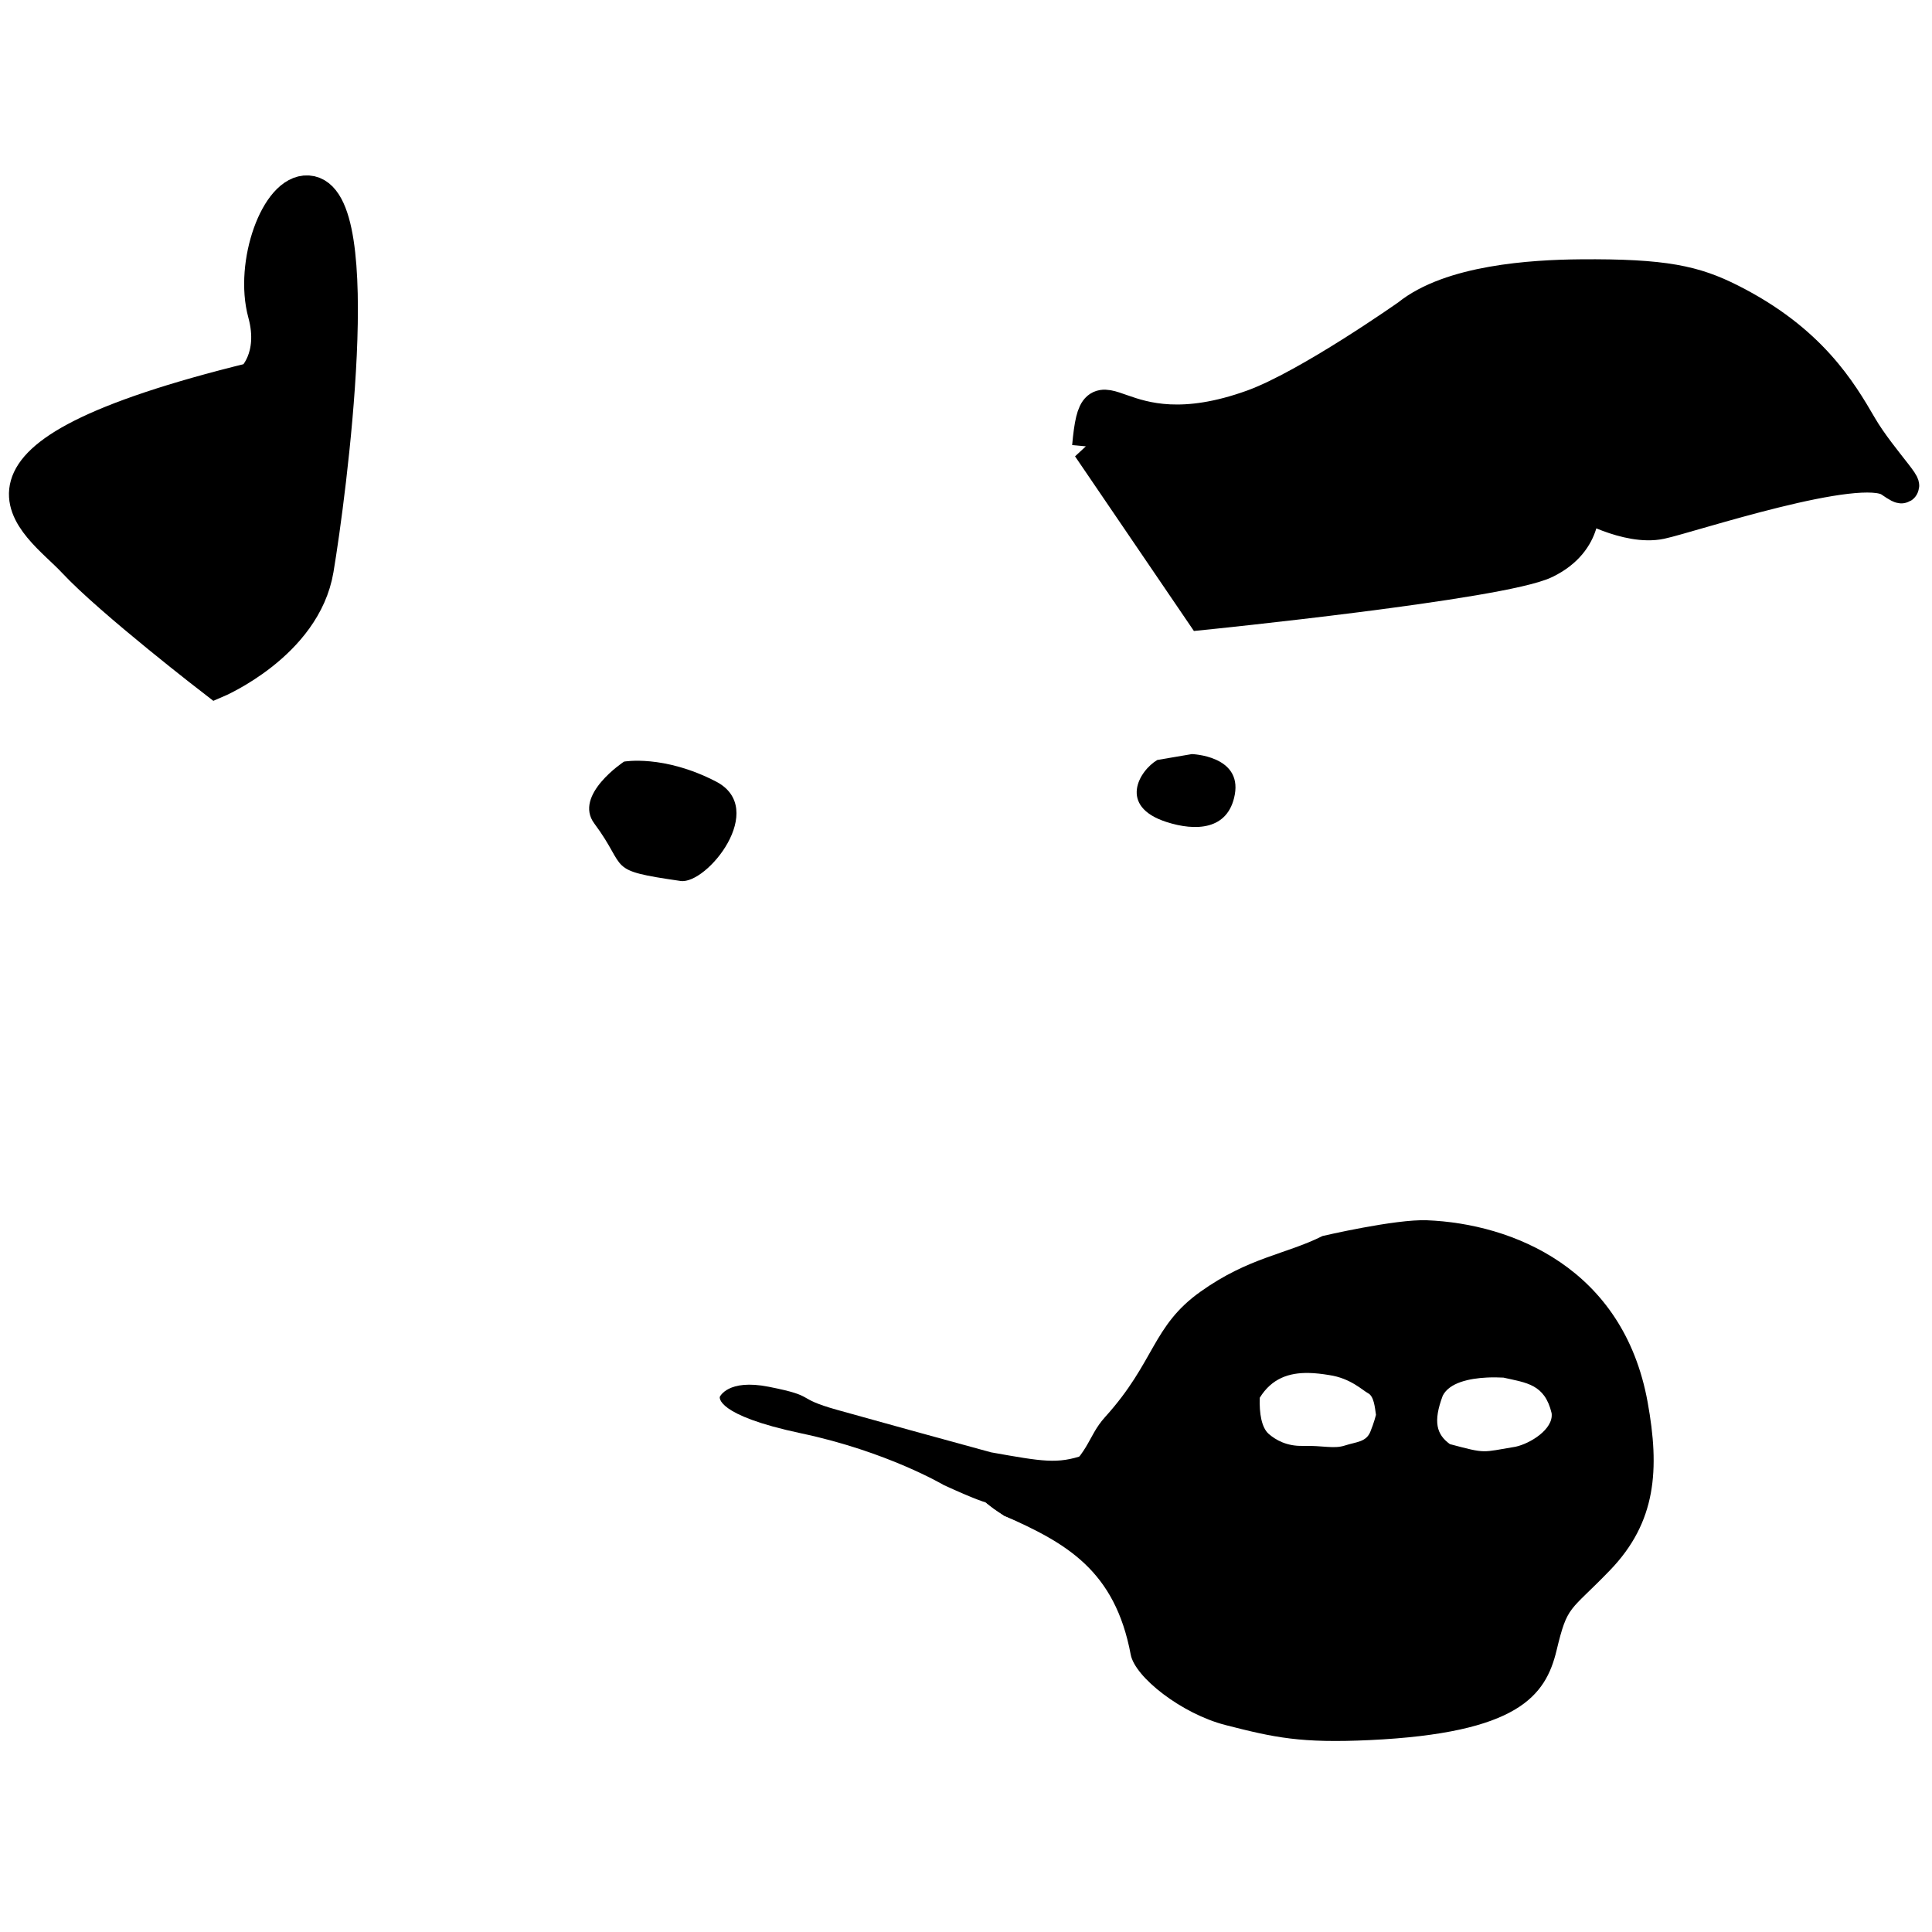 <?xml version="1.0" encoding="UTF-8" standalone="no"?>
<svg
   xmlns:dc="http://purl.org/dc/elements/1.1/"
   xmlns:cc="http://creativecommons.org/ns#"
   xmlns:rdf="http://www.w3.org/1999/02/22-rdf-syntax-ns#"
   xmlns:svg="http://www.w3.org/2000/svg"
   xmlns="http://www.w3.org/2000/svg"
   id="svg8"
   version="1.1"
   viewBox="0 0 158.75 158.75"
   height="600"
   width="600">
  <defs
     id="defs2" />
  <g
     id="layer3"
     style="display:inline"
     transform="translate(-7.914,-6.139)">
    <path
       style="fill:#000000;fill-opacity:1;stroke:none;stroke-width:3.989px;stroke-linecap:butt;stroke-linejoin:miter;stroke-opacity:1"
       d="m 59.19,68.72 c 0,0 -4.185,2.749 -2.442,5.086 2.829,3.792 0.849,3.822 7.089,4.721 2.16,0.311 7.216,-5.946 2.904,-8.174 -4.312,-2.228 -7.551,-1.633 -7.551,-1.633 z"
       id="path868" />
    <path
       id="path870"
       style="fill:#000000;fill-opacity:1;stroke:none;stroke-width:12.037;stroke-linecap:butt;stroke-linejoin:miter;stroke-miterlimit:4;stroke-dasharray:none;stroke-opacity:1"
       d="m 125.164,106.407 c -2.61,-0.104 -8.58,1.294 -8.58,1.294 -3.026,1.516 -6.052,1.742 -10.03,4.575 -3.977,2.833 -3.729,5.759 -7.828,10.29 -1.563,1.727 -1.201,3.097 -4.481,5.421 -1.093,0.775 -9.304,-0.667 -3.806,2.7 5.083,2.242 9.085,4.476 10.384,11.407 0.348,1.856 4.184,4.867 7.795,5.792 4.025,1.031 6.178,1.502 11.85,1.234 12.16,-0.575 14.442,-3.61 15.346,-7.363 0.918,-3.813 1.031,-3.106 4.398,-6.6 3.81,-3.954 4.085,-8.295 3.087,-13.802 -1.996,-11.014 -11.106,-14.667 -18.134,-14.948 z m -9.709,12.547 c 0.539,0.01 1.096,0.077 1.671,0.172 1.763,0.255 2.76,1.264 3.203,1.494 0.478,0.248 0.556,1.144 0.647,1.776 0,0 -0.158,0.648 -0.465,1.394 -0.351,0.852 -1.145,0.819 -2.08,1.123 -0.934,0.303 -1.745,-0.005 -3.496,0.033 -1.279,0.028 -2.186,-0.474 -2.772,-0.985 -0.585,-0.511 -0.783,-1.684 -0.736,-2.971 0.992,-1.601 2.412,-2.065 4.027,-2.036 z m 14.638,0.376 c 0.486,-0.024 0.952,-0.016 1.355,0.006 1.906,0.43 3.391,0.533 3.961,2.921 0.167,1.321 -1.772,2.505 -2.971,2.76 -2.818,0.464 -2.353,0.592 -5.388,-0.216 -1.097,-0.798 -1.395,-1.83 -0.586,-3.983 0.543,-1.066 2.169,-1.417 3.629,-1.488 z" />
    <path
       style="fill:#000000;fill-opacity:1;stroke:none;stroke-width:5.072px;stroke-linecap:butt;stroke-linejoin:miter;stroke-opacity:1"
       d="m 103.01,68.585 c -1.491,0.878 -3.236,3.808 0.748,5.095 2.37,0.766 5.078,0.7 5.617,-2.249 0.586,-3.207 -3.529,-3.329 -3.529,-3.329 z"
       id="path876" />
    <path
       style="fill:#000000;fill-opacity:1;stroke:#000000;stroke-width:0;stroke-linecap:butt;stroke-linejoin:miter;stroke-miterlimit:4;stroke-dasharray:none;stroke-opacity:1"
       d="m 132.475,142.998 c 0,0 -4.92,0.847 -9.907,-0.628 -4.987,-1.476 -9.482,-3.068 -13.509,-4.483 -4.027,-1.415 -18.622,-7.197 -18.622,-7.197 -8.824,-6.165 5.232,2.145 -4.976,-2.526 0,0 -4.639,-2.752 -11.726,-4.252 -7.087,-1.501 -6.676,-2.992 -6.676,-2.992 0,0 0.645,-1.5 4.022,-0.832 4.079,0.806 1.996,0.883 5.633,1.902 3.637,1.02 8.183,2.27 12.628,3.484 4.303,0.766 5.448,0.972 7.628,0.232 10.297,2.862 3.847,2.606 12.522,4.799 11.582,2.928 14.461,5.481 21.054,5.918 7.625,0.505 2.951,0.701 2.951,0.701"
       id="path888" />
  </g>
  <g
     id="layer4"
     style="display:inline"
     transform="translate(-7.914,-6.139)">
    <path
       style="fill:#000000;fill-opacity:1;stroke:#000000;stroke-width:2.832px;stroke-linecap:butt;stroke-linejoin:miter;stroke-opacity:1"
       d="m 25.652,62.1 c 0,0 -8.549,-6.579 -11.629,-9.881 -3.08,-3.302 -12.081,-8.331 14.668,-14.887 0,0 2.005,-1.77 0.997,-5.463 -1.102,-4.04 1.046,-10.05 3.529,-9.9 4.966,0.299 1.727,24.835 0.7,30.955 -1.027,6.119 -8.265,9.176 -8.265,9.176 z"
       id="path884" />
    <path
       style="fill:#000000;fill-opacity:1;stroke:#000000;stroke-width:2.832px;stroke-linecap:butt;stroke-linejoin:miter;stroke-opacity:1"
       d="m 97.42,42.839 9.291,13.653 c 0,0 24.564,-2.488 28.143,-4.219 3.579,-1.731 3.033,-4.865 3.033,-4.865 0,0 3.735,2.195 6.48,1.614 2.362,-0.5 16.384,-5.2 18.922,-3.433 2.537,1.767 -0.872,-1.53 -2.535,-4.388 -1.663,-2.858 -4.117,-7.045 -10.695,-10.352 -2.906,-1.461 -5.363,-2.047 -12.302,-1.986 -3.945,0.035 -10.634,0.454 -14.108,3.26 0,0 -8.2,5.78 -12.769,7.435 -11.567,4.187 -12.775,-4.243 -13.459,3.282 z"
       id="path886" />
  </g>
</svg>
